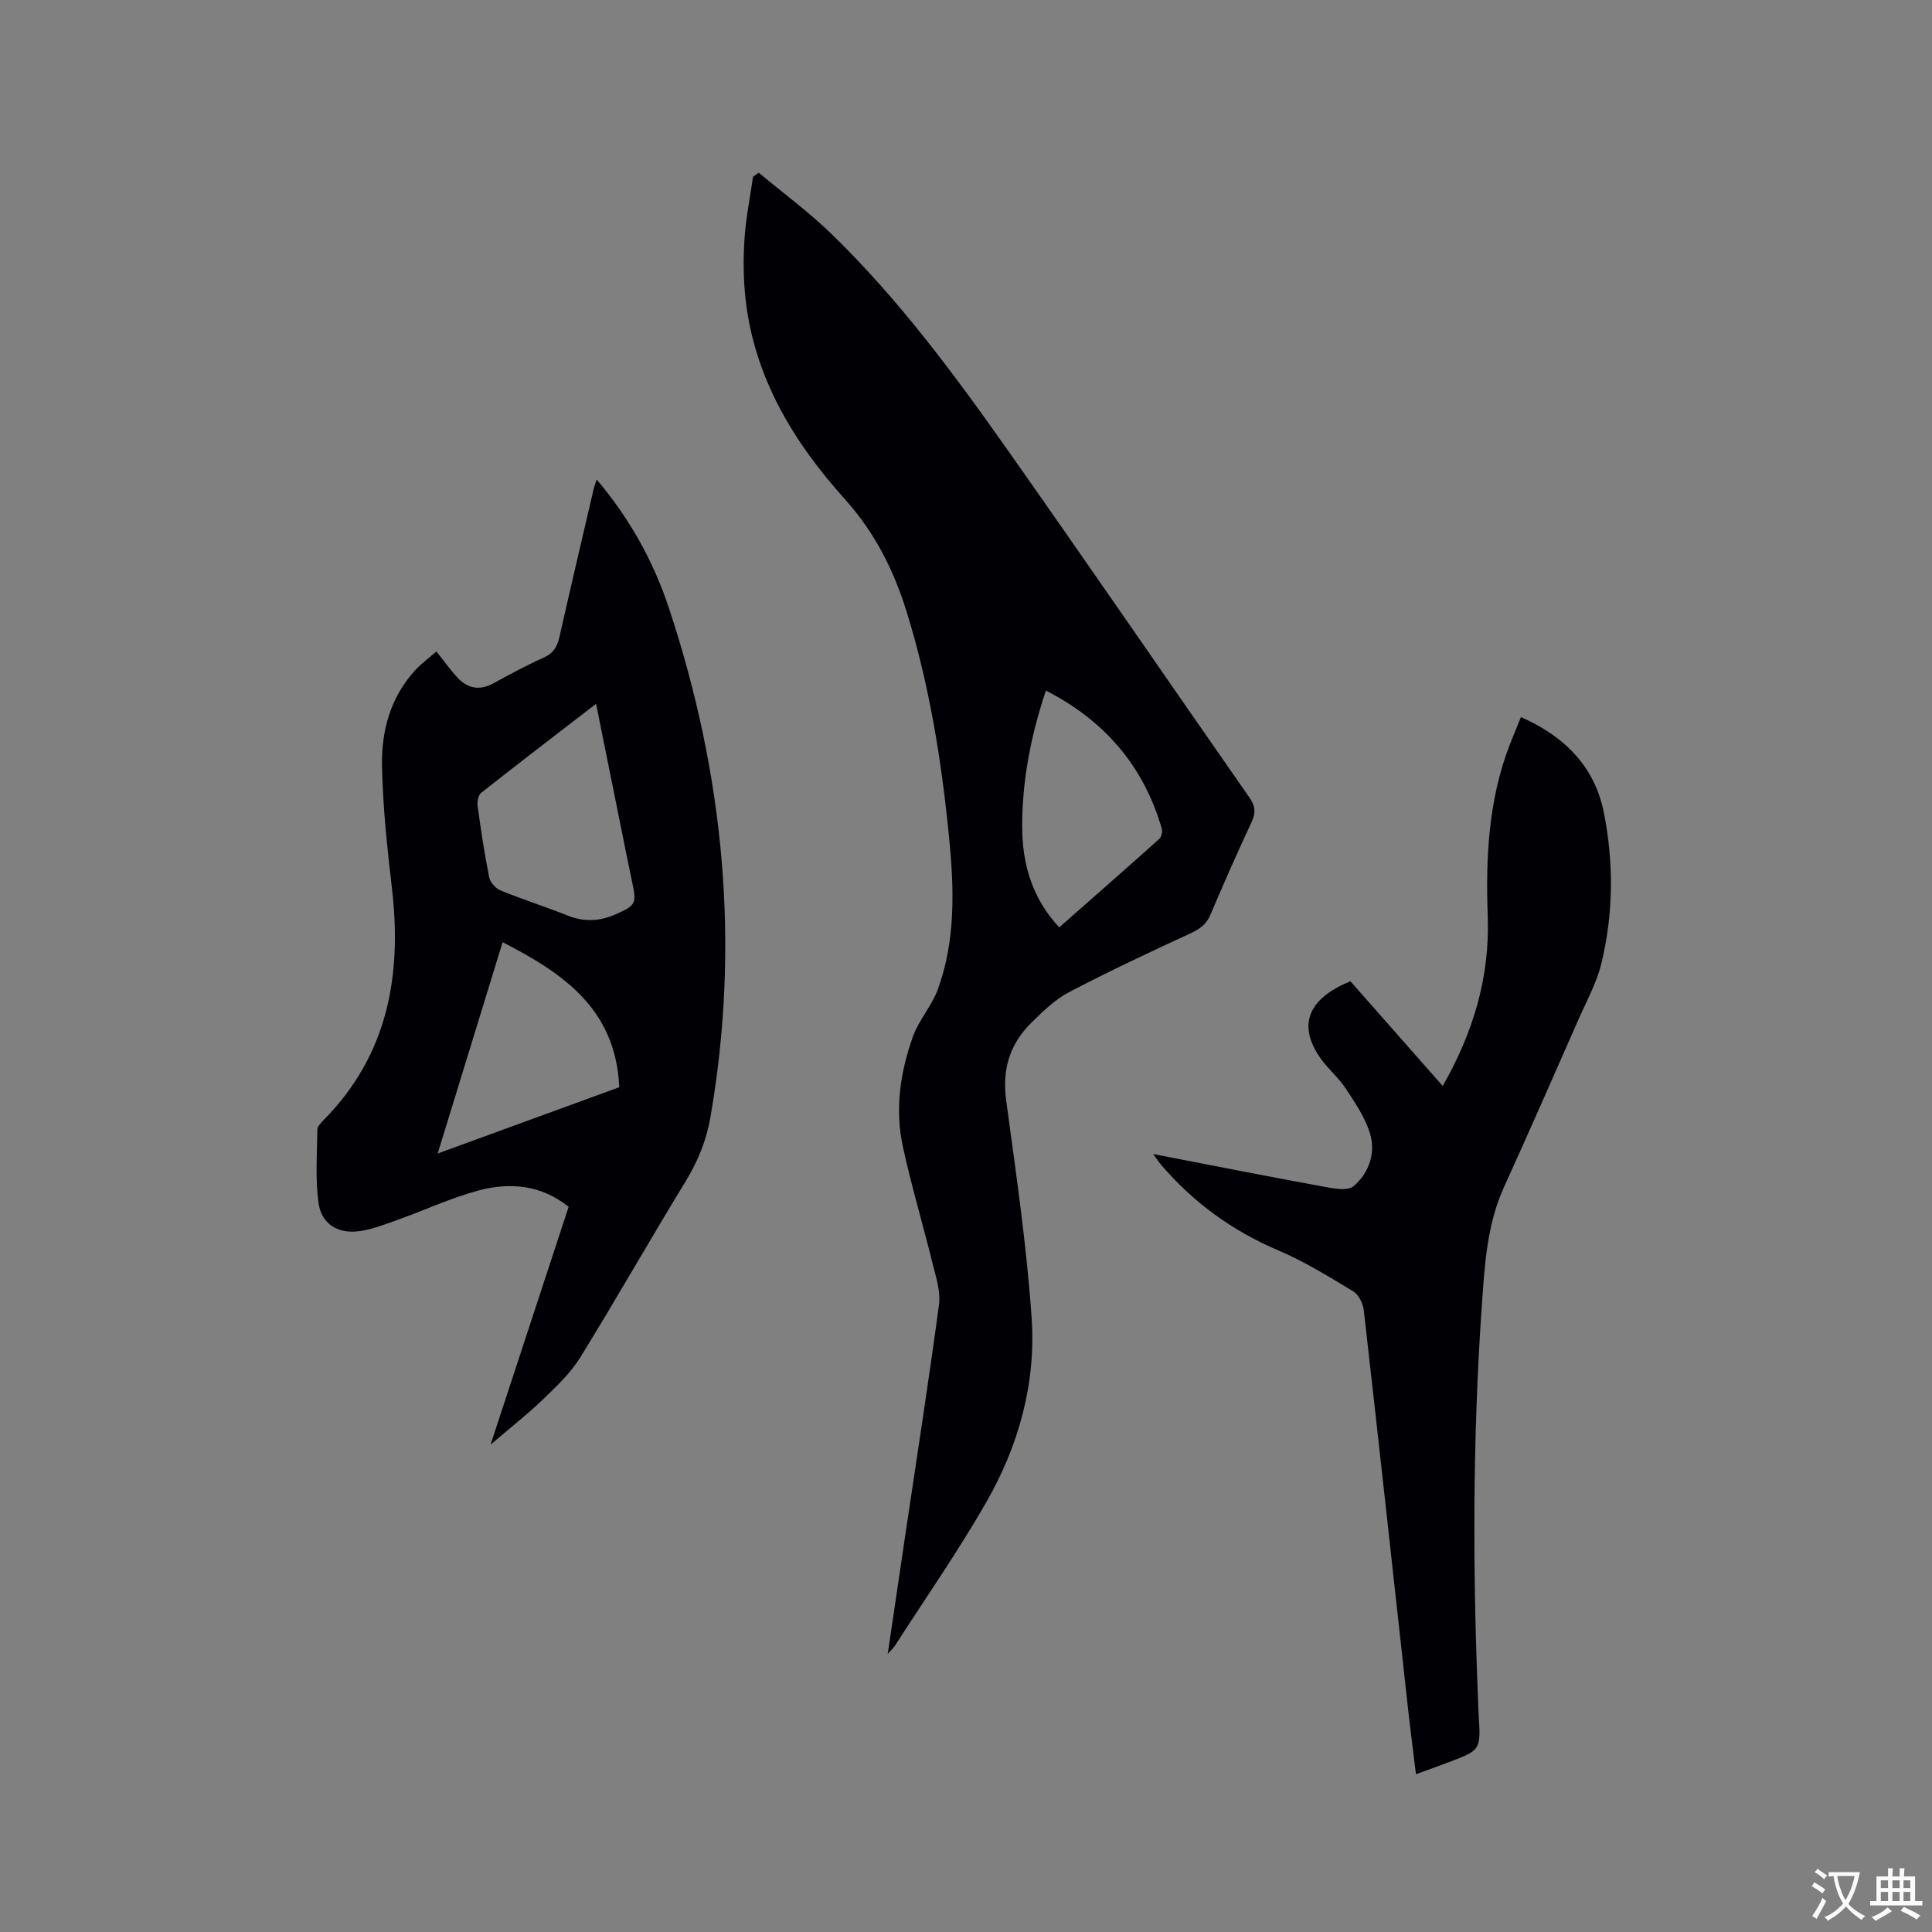 <svg enable-background="new 0 0 400 400" viewBox="0 0 400 400" xmlns="http://www.w3.org/2000/svg"><rect x="0" y="0" width="400" height="400" fill="#808080" stroke="none"/><g fill="#010105"><path d="m157.1 35.77c5 4.17 10.28 8.04 14.94 12.56 14 13.56 25.55 29.18 36.72 45.04 16.78 23.82 33.25 47.85 49.92 71.75 1.24 1.78 1.34 3.18.43 5.13-2.96 6.33-5.79 12.72-8.51 19.15-.86 2.03-2.25 2.97-4.19 3.87-8.44 3.89-16.87 7.84-25.09 12.16-2.93 1.54-5.46 4.02-7.86 6.39-4.41 4.37-6 9.62-5.15 15.94 2.02 15.01 4.25 30.04 5.28 45.14.92 13.46-2.67 26.39-9.37 38.08-5.83 10.18-12.57 19.84-18.92 29.73-.26.41-.64.75-1.51 1.73 1.29-8.72 2.45-16.64 3.63-24.55 2.36-15.93 4.85-31.83 6.99-47.79.36-2.7-.62-5.64-1.3-8.39-2-8.12-4.4-16.14-6.18-24.3-1.69-7.74-.55-15.46 2.09-22.82 1.22-3.42 3.89-6.32 5.14-9.74 3.73-10.2 3.38-20.87 2.34-31.43-1.55-15.83-4.06-31.51-8.79-46.76-2.68-8.65-6.58-16.4-12.84-23.37-10.58-11.76-18.74-25.18-20.52-41.46-.45-4.09-.48-8.27-.21-12.38.28-4.31 1.16-8.58 1.77-12.87.4-.28.8-.54 1.19-.81zm62.2 156.23c6.95-6.12 13.87-12.17 20.71-18.31.47-.42.7-1.53.51-2.17-3.77-13-11.89-22.35-23.98-28.55-3.08 9.25-4.93 18.56-4.91 28.17.02 7.74 2.05 14.83 7.67 20.86z"/><path d="m123.53 99.27c6.98 8.25 11.81 17.1 14.98 26.67 11.38 34.38 14.8 69.49 8.58 105.34-.82 4.75-2.55 9.06-5.09 13.22-7.4 12.11-14.41 24.47-21.87 36.55-2.01 3.25-4.92 6-7.71 8.68-3.2 3.08-6.71 5.82-10.85 9.36 5.55-16.92 10.81-32.94 16.16-49.23-5.62-4.51-12.07-5.13-18.59-3.4-5.69 1.51-11.09 4.05-16.66 6.04-2.67.95-5.38 2.04-8.16 2.41-4.42.58-7.79-1.53-8.38-5.9-.67-4.97-.3-10.09-.23-15.14.01-.69.79-1.46 1.37-2.05 13.24-13.46 16.16-29.88 14.07-47.88-.98-8.41-1.89-16.86-2.06-25.31-.15-7.3 1.75-14.31 6.93-19.93 1.27-1.37 2.81-2.49 4.33-3.82 1.58 1.97 2.85 3.77 4.34 5.38 2.11 2.3 4.6 2.77 7.45 1.22 3.44-1.87 6.89-3.75 10.46-5.35 2-.9 2.78-2.26 3.23-4.26 2.28-10.12 4.66-20.22 7.01-30.33.13-.61.35-1.19.69-2.27zm-.12 46.45c-8.25 6.36-16.07 12.33-23.79 18.43-.61.48-.86 1.87-.73 2.76.68 4.93 1.41 9.86 2.39 14.73.21 1.05 1.35 2.31 2.36 2.72 4.6 1.88 9.34 3.38 13.96 5.22 3.39 1.35 6.61 1.15 9.85-.28 4.18-1.84 4.37-2.22 3.45-6.6-.37-1.76-.74-3.52-1.1-5.28-2.09-10.37-4.18-20.74-6.39-31.7zm4.8 79.38c-.71-16.22-11.63-23.61-24.15-30.03-4.45 14.48-8.83 28.75-13.44 43.75 13.1-4.78 25.45-9.29 37.59-13.72z"/><path d="m279.58 203.15c6.32 7.17 12.6 14.3 19.11 21.68 6.38-11.1 9.77-22.62 9.33-35.08-.43-12.06.11-23.94 4.48-35.36.72-1.87 1.5-3.71 2.39-5.93 9.01 3.99 15.27 10.19 17.18 19.82 2.06 10.38 1.98 20.91-.53 31.22-.96 3.96-3.01 7.66-4.67 11.43-5.12 11.62-10.21 23.25-15.47 34.81-3.52 7.72-4 16-4.58 24.21-1.98 28.15-1.93 56.34-.7 84.53.01.21.01.42.03.64.43 7.21.43 7.21-6.22 9.73-2.07.79-4.16 1.53-6.77 2.49-.56-4.6-1.12-8.94-1.61-13.29-3.05-27.59-6.05-55.18-9.19-82.76-.16-1.4-1.04-3.23-2.16-3.91-5.05-3.05-10.13-6.2-15.54-8.5-9.58-4.08-17.66-9.96-24.37-17.85-.45-.53-.83-1.13-1.53-2.1 12 2.32 23.51 4.6 35.05 6.71 2.13.39 5.16 1.02 6.42-.05 3.28-2.8 4.72-7.02 3.31-11.25-1.07-3.23-3.08-6.2-4.99-9.07-1.45-2.19-3.56-3.93-5.09-6.08-4.4-6.17-3.08-11.31 3.65-14.88.74-.4 1.51-.72 2.47-1.16z"/></g><path d="m377.9 391.2c-.2.3-.4.5-.6.8-.7-.6-1.4-1-2.2-1.5.2-.3.4-.5.5-.8.6.4 1.4.8 2.3 1.5zm-1.8 6.1c-.2-.2-.5-.4-.9-.6.4-.6.8-1.2 1.2-1.9s.7-1.3.9-1.9c.3.3.5.5.8.7-.7 1.3-1.4 2.6-2 3.7zm2.2-9c-.3.3-.5.5-.6.8-.6-.6-1.3-1.1-2-1.5.3-.3.5-.5.6-.7.6.5 1.3.9 2 1.4zm.3.2v-.9h2 4.5c-.3 1.3-.6 2.5-1 3.6s-.9 2.1-1.4 3c.4.5 1 1 1.6 1.4s1.2.8 1.9 1.1c-.3.2-.5.4-.8.8-.4-.3-1-.7-1.6-1.2s-1.2-1.1-1.6-1.6c-.5.6-1.1 1.1-1.7 1.6s-1.4.9-2.1 1.4c-.1-.3-.3-.5-.7-.8.6-.2 1.2-.5 1.9-1s1.4-1.1 2-1.8c-.5-.8-.9-1.6-1.2-2.5s-.6-2-.8-3.2c-.4.1-.7.1-1 .1zm2.5 2.7c.3 1 .7 1.7 1 2.2.3-.5.6-1.1 1-2s.6-1.9.9-3h-3.2-.4c.1.9.3 1.8.7 2.8z" fill="#fafbfa"/><path d="m396.5 388.5v1.5 3.6h1.5v.9c-.4 0-1 0-1.7 0h-7.9c-.5 0-.9 0-1.2 0v-.9h1.3v-3.5c0-.7 0-1.2 0-1.6h2.4c0-.8 0-1.4 0-1.7h1c0 .3-.1.8-.1 1.7h1.5c0-.8 0-1.4 0-1.7h1c0 .3-.1.9-.1 1.7zm-8.2 9.2c-.2-.3-.5-.5-.8-.8.8-.3 1.4-.6 1.9-.9s1-.7 1.4-1.1c.3.3.6.5.9.8-1.6 1-2.8 1.6-3.4 2zm2.6-6.8v-1.6h-1.5v1.6zm0 2.7v-1.9h-1.5v1.9zm2.4-2.7v-1.6h-1.5v1.6zm0 2.7v-1.9h-1.5v1.9zm.2 2 .7-.8c.4.2.9.5 1.6.8s1.3.7 1.8 1c-.3.3-.5.5-.8.8-.4-.3-1.5-1-3.3-1.8zm2-4.7v-1.6h-1.4v1.6zm0 2.7v-1.9h-1.4v1.9z" fill="#fafbfa"/></svg>